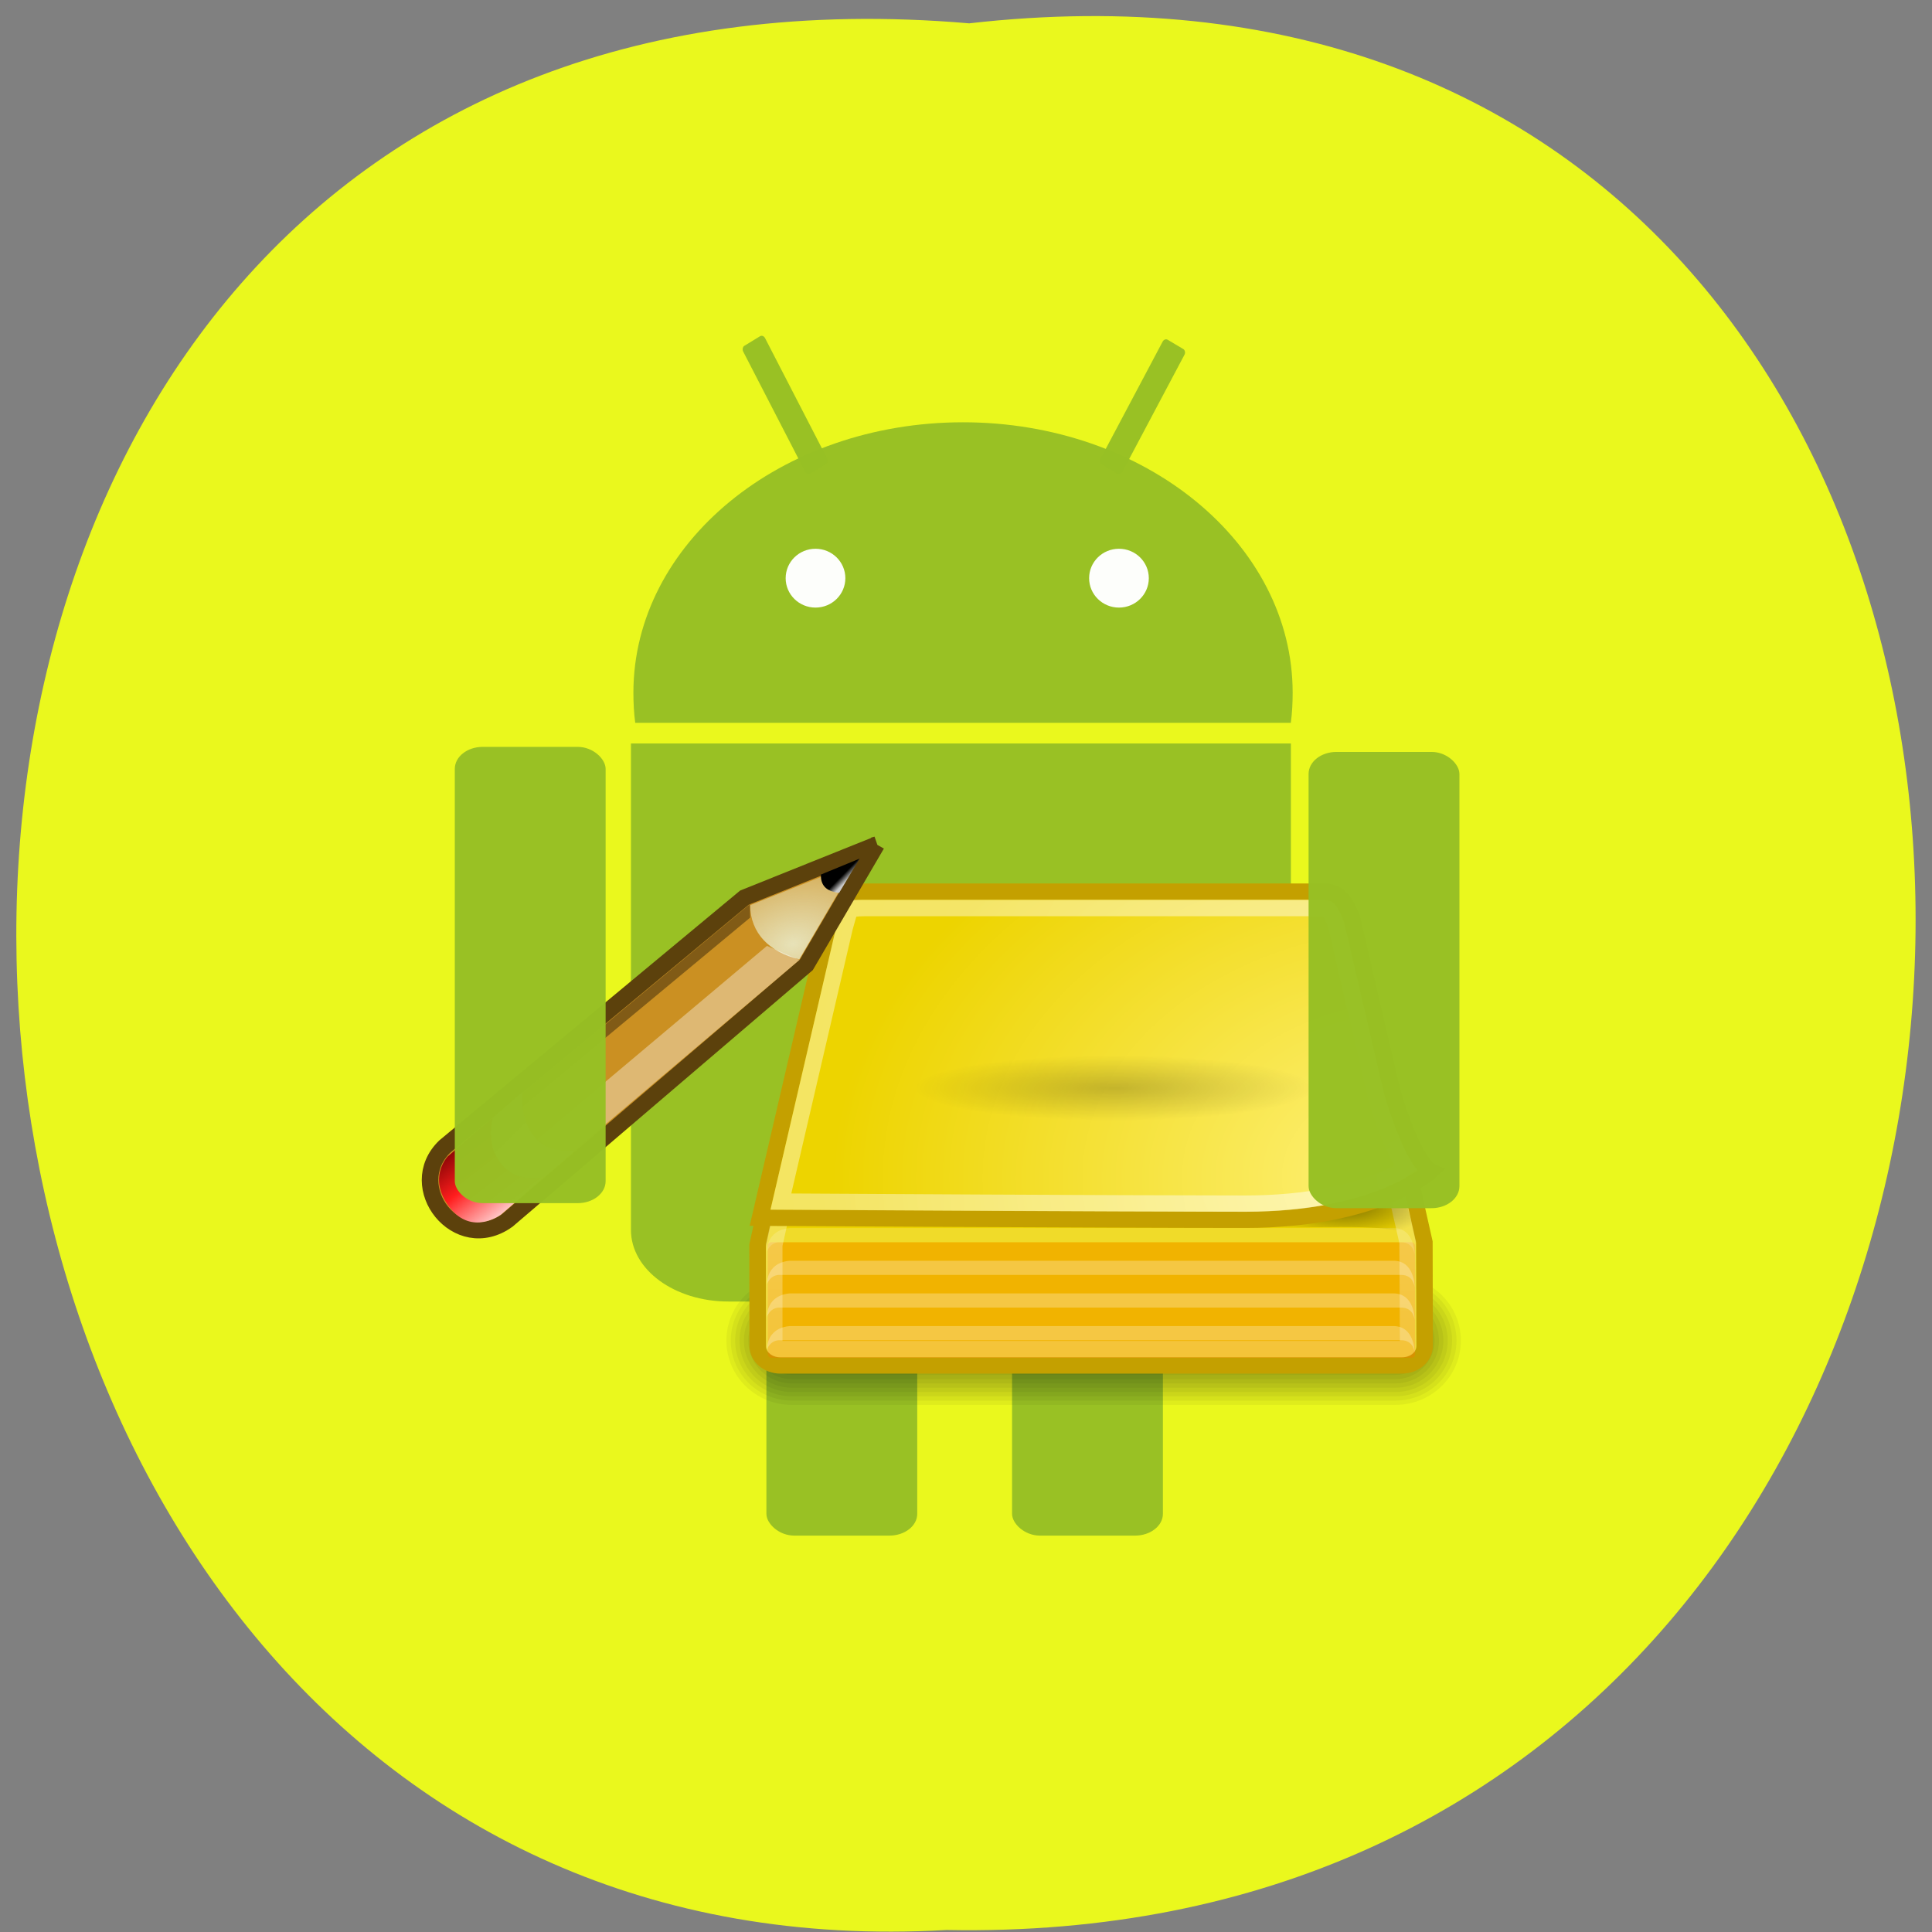 <svg xmlns="http://www.w3.org/2000/svg" xmlns:xlink="http://www.w3.org/1999/xlink" viewBox="0 0 256 256"><rect x="0" y="0" width="256" height="256" fill="#808080" stroke="none"/><defs><path d="m 245.46 129.52 l -97.89 -96.9 c -5.556 -5.502 -16.222 -11.873 -23.7 -14.16 l -39.518 -12.08 c -7.479 -2.286 -18.1 0.391 -23.599 5.948 l -13.441 13.578 c -5.5 5.559 -14.502 14.653 -20 20.21 l -13.44 13.579 c -5.5 5.558 -8.07 16.206 -5.706 23.658 l 12.483 39.39 c 2.363 7.456 8.843 18.06 14.399 23.556 l 97.89 96.9 c 5.558 5.502 14.605 5.455 20.1 -0.101 l 36.26 -36.63 c 5.504 -5.559 14.503 -14.651 20 -20.21 l 36.26 -36.629 c 5.502 -5.56 5.455 -14.606 -0.101 -20.11 z m -178.09 -50.74 c -7.198 0 -13.03 -5.835 -13.03 -13.03 0 -7.197 5.835 -13.03 13.03 -13.03 7.197 0 13.03 5.835 13.03 13.03 -0.001 7.198 -5.836 13.03 -13.03 13.03 z" id="0"/><use id="1" xlink:href="#0"/><path id="D" d="m 345 536.11 c 0 1.677 -1.359 3.036 -3.036 3.036 -1.677 0 -3.036 -1.359 -3.036 -3.036 0 -1.677 1.359 -3.036 3.036 -3.036 1.677 0 3.036 1.359 3.036 3.036 z" opacity="0.978"/><clipPath clip-path="url(#2)"><use xlink:href="#1"/></clipPath><clipPath clip-path="url(#2)"><use xlink:href="#1"/></clipPath><clipPath id="2"><use xlink:href="#0"/></clipPath><linearGradient id="8" gradientUnits="userSpaceOnUse" x1="19.893" y1="31.17" x2="19.689" y2="30.828"><stop/><stop offset="1" stop-color="#c9c9c9"/></linearGradient><linearGradient id="B" gradientUnits="userSpaceOnUse" x1="43.24" y1="17.376" x2="45.32" y2="22.251"><stop stop-color="#ffd1d1"/><stop offset="0.5" stop-color="#ff1d1d"/><stop offset="1" stop-color="#6f0000"/></linearGradient><linearGradient y2="67.03" x2="26.13" y1="14.09" x1="26.21" gradientUnits="userSpaceOnUse" id="7" xlink:href="#C"/><linearGradient id="A" gradientUnits="userSpaceOnUse" x1="40.33" y1="19.813" x2="42.02" y2="22.625"><stop stop-color="#c1c1c1"/><stop offset="1" stop-color="#acacac"/></linearGradient><linearGradient id="C"><stop stop-color="#fff"/><stop offset="1" stop-color="#fff" stop-opacity="0"/></linearGradient><radialGradient r="19.563" cy="40.44" cx="23.563" gradientTransform="matrix(1 0 0 0.348 0 26.355)" gradientUnits="userSpaceOnUse" id="3"><stop/><stop offset="1" stop-opacity="0"/></radialGradient><radialGradient r="5.259" cy="31.781" cx="39.907" gradientTransform="matrix(1 0 0 0.361 0 22.297)" gradientUnits="userSpaceOnUse" id="6"><stop/><stop offset="1" stop-opacity="0"/></radialGradient><radialGradient r="20.22" cy="35.901" cx="43.875" gradientTransform="matrix(10.883 0 0 11.397 -433.6 -381.38)" gradientUnits="userSpaceOnUse" id="4" xlink:href="#C"/><radialGradient r="21.627" cy="35.915" cx="45.15" gradientTransform="matrix(1.67 0 0 1.22 -30.24 -11.799)" gradientUnits="userSpaceOnUse" id="5"><stop stop-color="#fff27e"/><stop offset="1" stop-color="#edd400"/></radialGradient><radialGradient id="9" gradientUnits="userSpaceOnUse" gradientTransform="matrix(2.924 0 0 2.03 -61.56 -27.884)" cx="29.05" cy="27.641" r="3.241"><stop stop-color="#e7e2b8"/><stop offset="1" stop-color="#e7e2b8" stop-opacity="0"/></radialGradient></defs><g color="#000" fill="#eaf81d"><path d="m 128.42 795.13 c 168.87 -19.553 166.53 260.33 -3.01 257.01 -157.67 9.224 -171.9 -272.26 3.01 -257.01 z" transform="matrix(1 0 0 0.983 0 -778.52)"/></g><g transform="matrix(3.435 0 0 3.385 43.26 41.682)"><g transform="matrix(0.862 0 0 0.862 3.586 7.829)"><g fill="#97c024"><path d="m 24.326 -4.191 c -8.145 0 -14.751 5.497 -14.751 12.281 0 0.461 0.023 0.92 0.082 1.368 h 29.338 c 0.059 -0.448 0.082 -0.907 0.082 -1.368 0 -6.784 -6.606 -12.281 -14.751 -12.281 z" opacity="0.978"/><path d="m 9.465 10.395 v 22.09 c 0 1.802 1.946 3.252 4.363 3.252 h 20.807 c 2.416 0 4.363 -1.45 4.363 -3.252 v -22.09 h -29.532 z" opacity="0.978"/><rect width="6.75" height="16.639" x="15.527" y="29.728" rx="1.246" ry="0.988" opacity="0.978"/><rect ry="0.988" rx="1.246" y="29.728" x="26.52" height="16.639" width="6.75" opacity="0.978"/><rect width="6.516" height="1.153" x="1.153" y="-17.479" rx="0.192" ry="0.162" transform="matrix(0.453 0.891 -0.85 0.527 0 0)" opacity="0.978"/><rect transform="matrix(-0.463 0.886 0.856 0.517 0 0)" ry="0.161" rx="0.188" y="25.888" x="-24.16" height="1.144" width="6.38" opacity="0.978"/><use transform="matrix(0.44 0 0 0.44 -132.74 -233)" xlink:href="#D"/><use transform="matrix(0.44 0 0 0.44 -119.16 -233)" xlink:href="#D"/></g><g fill="#fff"><use transform="matrix(0.44 0 0 0.44 -132.74 -233)" xlink:href="#D"/><use transform="matrix(0.44 0 0 0.44 -119.16 -233)" xlink:href="#D"/></g></g><g transform="matrix(1.375 0 0 1.375 205.69 181.83)"><g transform="matrix(0.465 0 0 0.465 -139.59 -122.55)"><g fill-rule="evenodd"><g transform="matrix(0.211 0 0 0.21 -0.327 3.524)" stroke-width="3.75"><path d="m 32.707 164.36 c -10.388 0 -18.75 8.363 -18.75 18.75 0 10.387 8.363 18.75 18.75 18.75 h 172.5 c 10.387 0 18.75 -8.363 18.75 -18.75 0 -10.387 -8.363 -18.75 -18.75 -18.75 h -172.5 z" opacity="0.048"/><path d="m 32.707 165.61 c -9.695 0 -17.5 7.805 -17.5 17.5 0 9.695 7.805 17.5 17.5 17.5 h 172.5 c 9.695 0 17.5 -7.805 17.5 -17.5 0 -9.695 -7.805 -17.5 -17.5 -17.5 h -172.5 z" opacity="0.048"/><path d="m 32.707 166.86 c -9 0 -16.25 7.248 -16.25 16.25 0 9 7.247 16.25 16.25 16.25 h 172.5 c 9 0 16.25 -7.248 16.25 -16.25 0 -9 -7.248 -16.25 -16.25 -16.25 h -172.5 z" opacity="0.048"/><path d="m 32.707 168.11 c -8.31 0 -15 6.69 -15 15 0 8.31 6.69 15 15 15 h 172.5 c 8.31 0 15 -6.69 15 -15 0 -8.31 -6.69 -15 -15 -15 h -172.5 z" opacity="0.048"/><path d="m 32.708 169.36 c -7.618 0 -13.75 6.132 -13.75 13.75 0 7.618 6.133 13.75 13.75 13.75 h 172.5 c 7.618 0 13.75 -6.132 13.75 -13.75 0 -7.618 -6.132 -13.75 -13.75 -13.75 h -172.5 z" opacity="0.048"/><path d="m 32.707 170.61 c -6.925 0 -12.5 5.575 -12.5 12.5 0 6.925 5.575 12.5 12.5 12.5 h 172.5 c 6.925 0 12.5 -5.575 12.5 -12.5 0 -6.925 -5.575 -12.5 -12.5 -12.5 h -172.5 z" opacity="0.048"/><path d="m 32.707 171.86 c -6.233 0 -11.25 5.02 -11.25 11.25 0 6.232 5.02 11.25 11.25 11.25 h 172.5 c 6.232 0 11.25 -5.02 11.25 -11.25 0 -6.232 -5.02 -11.25 -11.25 -11.25 h -172.5 z" opacity="0.048"/><path d="m 32.707 173.11 c -5.54 0 -10 4.46 -10 10 0 5.54 4.46 10 10 10 h 172.5 c 5.54 0 10 -4.46 10 -10 0 -5.54 -4.46 -10 -10 -10 h -172.5 z" opacity="0.048"/></g><path d="m 10.301 14.596 l 28.649 0.354 c 0.763 0 1.244 0.577 1.376 1.194 0 0 4.401 19.815 4.401 19.815 0 0 0.012 6.348 0.012 6.348 0 0.661 -0.614 1.194 -1.376 1.194 h -37.477 c -0.763 0 -1.376 -0.532 -1.376 -1.194 l -0.011 -6.167 l 4.425 -20.349 c 0.309 -0.661 0.614 -1.194 1.376 -1.194 z" fill="#edd400" stroke="#c4a000"/><rect ry="0.201" rx="0.198" y="35.958" x="5.115" height="7.07" width="39.05" opacity="0.371" fill="#f57900"/><path d="m 5.064 36.532 c 0 0 0.151 -0.53 0.704 -0.575 h 37.565 c 0.754 0 0.805 0.751 0.805 0.751 0 0 0.024 -1.62 -1.284 -1.62 h -36.412 c -1.01 0.088 -1.377 0.78 -1.377 1.443 z" opacity="0.163" fill="#fff"/></g><path d="m 10.313 15.594 c -0.151 0 -0.099 -0.027 -0.156 0.031 -0.051 0.052 -0.156 0.275 -0.281 0.531 -0.015 0.03 -0.016 0.03 -0.031 0.063 l -4.344 19.906 v 0.063 v 6.125 c 0 0.044 0.072 0.188 0.375 0.188 h 37.5 c 0.303 0 0.375 -0.143 0.375 -0.188 0 0 -0.03 -6.068 -0.031 -6.25 0 -0.001 0 -0.092 0 -0.094 c -0.094 -0.421 -4.375 -19.594 -4.375 -19.594 -0.057 -0.263 -0.17 -0.438 -0.406 -0.438 l -28.625 -0.344 z" opacity="0.483" fill="none" stroke="url(#7)"/><g fill-rule="evenodd"><path d="m 44.19 35.681 c -0.379 -1.255 -0.884 -3.801 -0.884 -3.801 l -8.927 3.182 c 5.745 0 8.574 -0.265 9.811 0.619 z" opacity="0.466" fill="url(#6)"/><path d="m 8.783 16.427 l -4.135 18.03 c 0 0 21.472 0.125 29.28 0.125 7.981 0 11.155 -2.968 11.155 -2.968 0 0 -1.01 -0.453 -2.325 -4.967 0 0 -2.404 -10.5 -2.404 -10.5 -0.463 -1.186 -0.856 -1.664 -1.756 -1.656 h -27.781 c -1.745 0.032 -1.736 0.836 -2.029 1.938 z" fill="url(#5)" stroke="#c4a000"/></g><path d="m 10.813 15.5 c -0.64 0.018 -0.708 0.1 -0.75 0.156 c -0.043 0.059 -0.15 0.42 -0.313 1.031 l -3.844 16.781 c 1.694 0.01 20.571 0.125 28.03 0.125 3.866 0 6.517 -0.714 8.188 -1.406 1.054 -0.437 1.113 -0.577 1.438 -0.813 -0.491 -0.79 -1.105 -2.123 -1.781 -4.438 -0.001 -0.021 -0.001 -0.042 0 -0.063 0 0 -2.306 -10.04 -2.375 -10.344 c -0.214 -0.548 -0.382 -0.851 -0.469 -0.938 -0.087 -0.087 -0.072 -0.096 -0.344 -0.094 h -27.75 h -0.031 z" opacity="0.466" fill="none" stroke="url(#4)"/><g fill-rule="evenodd"><g fill="#fff"><path d="m 5.064 38.532 c 0 0 0.151 -0.53 0.704 -0.575 h 37.565 c 0.754 0 0.805 0.751 0.805 0.751 0 0 0.024 -1.62 -1.284 -1.62 h -36.412 c -1.01 0.088 -1.377 0.78 -1.377 1.443 z" opacity="0.264"/><path d="m 5.064 40.532 c 0 0 0.151 -0.53 0.704 -0.575 h 37.565 c 0.754 0 0.805 0.751 0.805 0.751 0 0 0.024 -1.62 -1.284 -1.62 h -36.412 c -1.01 0.088 -1.377 0.78 -1.377 1.443 z" opacity="0.264"/><path d="m 5.064 42.532 c 0 0 0.151 -0.53 0.704 -0.575 h 37.565 c 0.754 0 0.805 0.751 0.805 0.751 0 0 0.024 -1.62 -1.284 -1.62 h -36.412 c -1.01 0.088 -1.377 0.78 -1.377 1.443 z" opacity="0.264"/></g><path d="m 43.13 40.44 c 0 3.762 -8.758 6.813 -19.563 6.813 c -10.804 0 -19.563 -3.05 -19.563 -6.813 0 -3.762 8.758 -6.813 19.563 -6.813 c 10.804 0 19.563 3.05 19.563 6.813 z" transform="matrix(0.617 0 0 0.294 11.488 14.628)" opacity="0.2" fill="url(#3)"/></g></g><g transform="matrix(-0.48 0.129 -0.129 -0.48 -121.64 -103.79)" fill-rule="evenodd"><path d="m 17.341 32.5 l 5.625 -5.625 l 20.09 -9.75 c 3.25 -1.25 5.188 3.375 2.313 5 l -20.03 9.375 l -8 1 z" fill="#cb9022" stroke="#5c410c" stroke-width="0.934"/><path d="m 38.33 20 c 0 0 1.438 0.094 2 1.344 0.579 1.288 0 2.656 0 2.656 l 5.03 -2.469 c 0 0 1.452 -0.881 0.656 -2.844 -0.785 -1.936 -2.688 -1.156 -2.688 -1.156 l -5 2.469 z" fill="url(#B)"/><path d="m 38.33 20 c 0 0 1.438 0.094 2 1.344 0.579 1.288 0 2.656 0 2.656 l 2 -1 c 0 0 0.827 -1.319 0.219 -2.688 c -0.625 -1.406 -2.219 -1.313 -2.219 -1.313 l -2 1 z" fill="url(#A)"/><path d="m 18.768 31.781 l 4.5 -4.5 c 1.5 0.813 2.281 2.156 1.875 3.719 l -6.375 0.781 z" fill="url(#9)"/><path d="m 20.11 30.375 l -1.625 1.594 l 2.344 -0.313 c 0.219 -0.719 -0.188 -1.063 -0.719 -1.281 z" fill="url(#8)"/><g fill-opacity="0.364"><path d="m 23.268 27.25 l 1.563 1.25 l 15.387 -7.319 c -0.444 -0.856 -1.242 -1.085 -1.903 -1.162 l -15.05 7.231 z" fill="#fff"/><path d="m 25.14 31.06 l 0.188 -0.75 l 15.231 -7.13 c 0 0 -0.11 0.614 -0.216 0.749 l -15.203 7.13 z"/></g></g></g><g fill="#97c024"><rect width="5.818" height="17.86" x="37.885" y="17.12" rx="1.074" ry="0.861" opacity="0.978"/><rect ry="0.861" rx="1.074" y="16.923" x="4.95" height="17.86" width="5.818" opacity="0.978"/></g></g></svg>